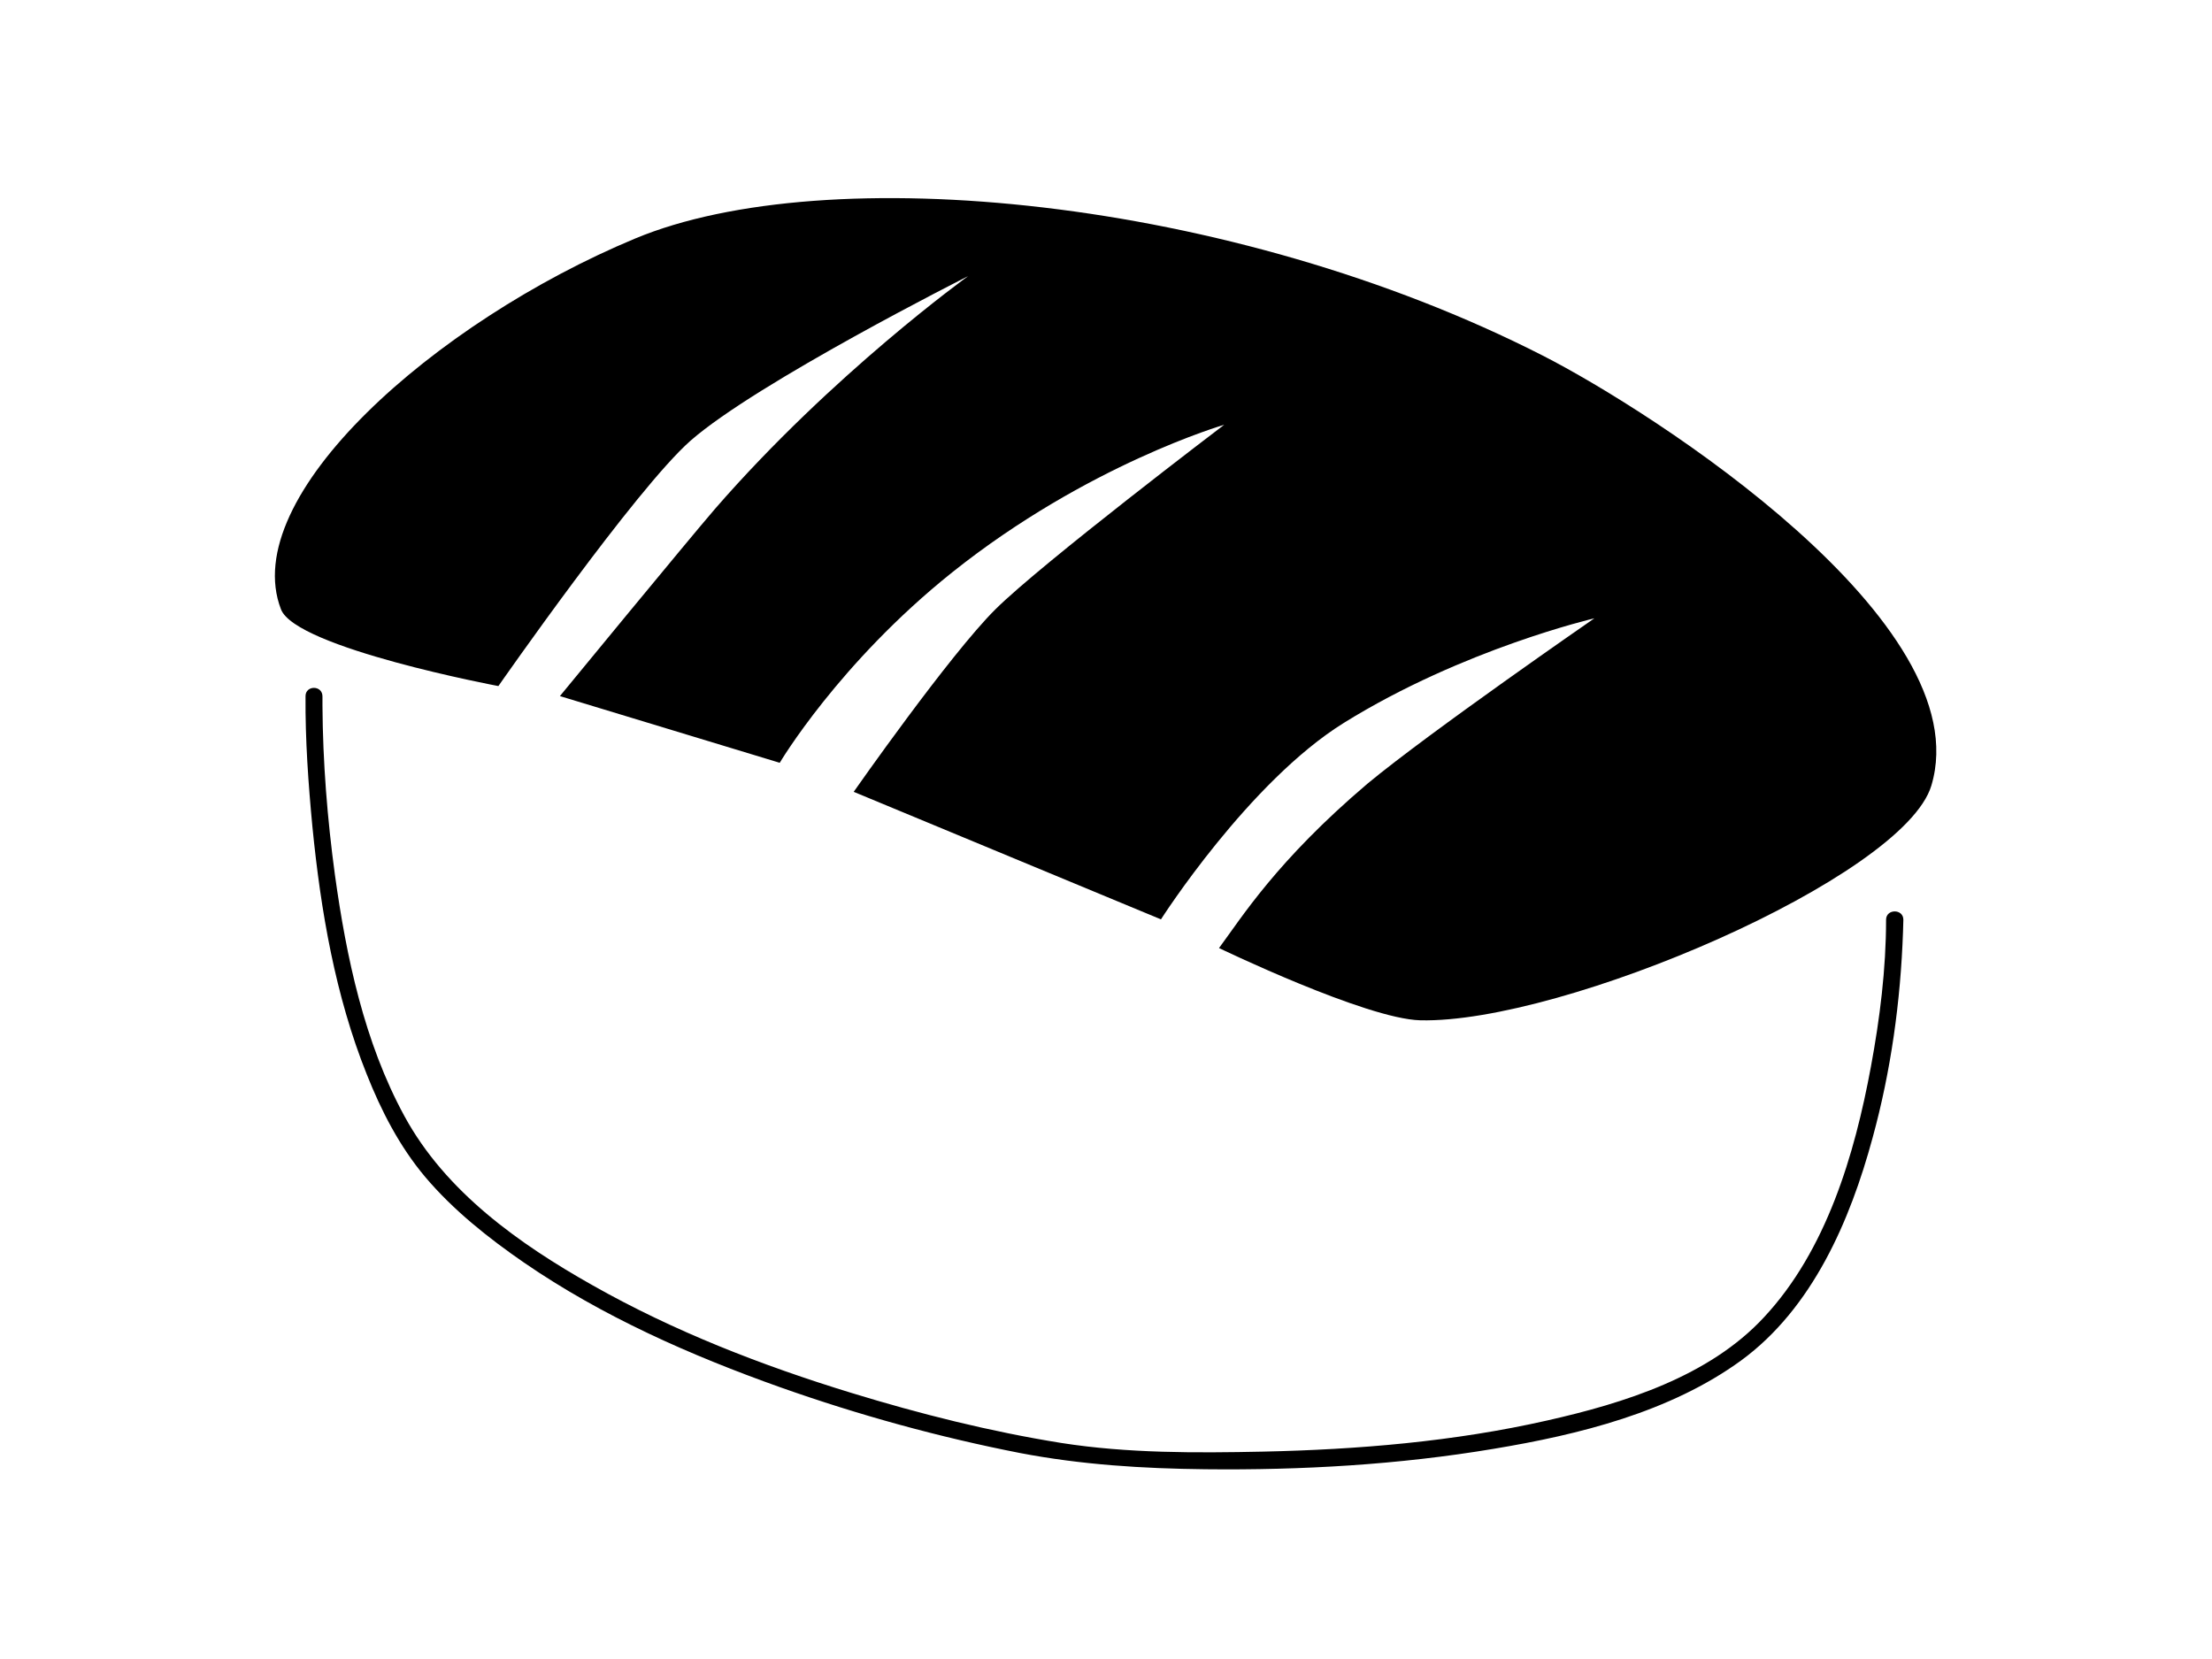 <?xml version="1.0" encoding="utf-8"?>
<!-- Generator: Adobe Illustrator 19.0.1, SVG Export Plug-In . SVG Version: 6.00 Build 0)  -->
<svg version="1.1" id="Слой_1" xmlns="http://www.w3.org/2000/svg" xmlns:xlink="http://www.w3.org/1999/xlink" x="0px" y="0px"
	 viewBox="0 0 640 480" style="enable-background:new 0 0 640 480;" xml:space="preserve">
<g>
	<g>
		<g>
			<path d="M88.4,201.4c-0.1,12.6,0.8,25.3,2,37.9c2.4,24.2,6.6,48.8,15.7,71.5c4.2,10.6,9.5,20.9,16.9,29.7
				c8.1,9.6,18.3,17.7,28.6,24.8c22.7,15.6,48.3,26.9,74.2,36.1c22.6,8,45.8,14.4,69.3,19c17.8,3.4,35.5,4.5,53.6,4.7
				c27.9,0.3,55.9-1.3,83.4-5.9c24.7-4.1,51.1-10.6,71.7-25.6c20.6-15.1,31.5-40.4,38-64.4c5.3-19.3,8.1-39.5,8.8-59.6
				c0-1.2,0.1-2.3,0.1-3.5c0-3.2-5-3.2-5,0c0,14.2-1.8,28.6-4.4,42.6c-4.7,25.4-12.9,53.1-30.9,72.4c-15.9,17.2-40.6,24.9-62.8,29.9
				c-26.9,6.1-54.7,8.4-82.2,9c-19.3,0.4-39.1,0.5-58.3-2.5c-20.6-3.3-40.9-8.4-60.8-14.5c-25.8-7.9-51.3-17.8-74.8-31.1
				c-21.3-12-42.6-27.1-54.5-49c-11.6-21.3-16.8-46-20.1-69.8c-2.2-16.2-3.5-32.6-3.6-48.9c0-0.9,0-1.8,0-2.6
				C93.4,198.2,88.4,198.2,88.4,201.4L88.4,201.4z"/>
		</g>
	</g>
	<path d="M461.3,178.9c0,0-37.9,8.8-72.4,30.2c-27.6,17.1-53,56.9-53,56.9L247,229.1c0,0,27.7-39.6,41-52.8
		c13.5-13.4,66.2-53.4,66.2-53.4s-39.6,11.5-78.7,42.7c-32.8,26.2-49.9,55.1-49.9,55.1L162,201.4c0,0,36.8-44.8,44.9-54.2
		c34-39.1,73.2-67.3,73.2-67.3s-61,30.7-80.3,47.6c-15.9,14-55.6,71-55.6,71s-58.6-11-62.9-22.2c-12.6-32.6,44.4-83.1,102.5-107.3
		c55.2-23,172.2-12.2,262.6,33.9c31.9,16.3,126.6,77.1,112.4,124.4c-8,26.6-106.7,68.9-147.9,67.9c-15.7-0.4-58.2-20.9-58.2-20.9
		c6.4-8.6,16.6-25.2,43-47.6C413.8,211.7,461.3,178.9,461.3,178.9z"/>
</g>
</svg>

